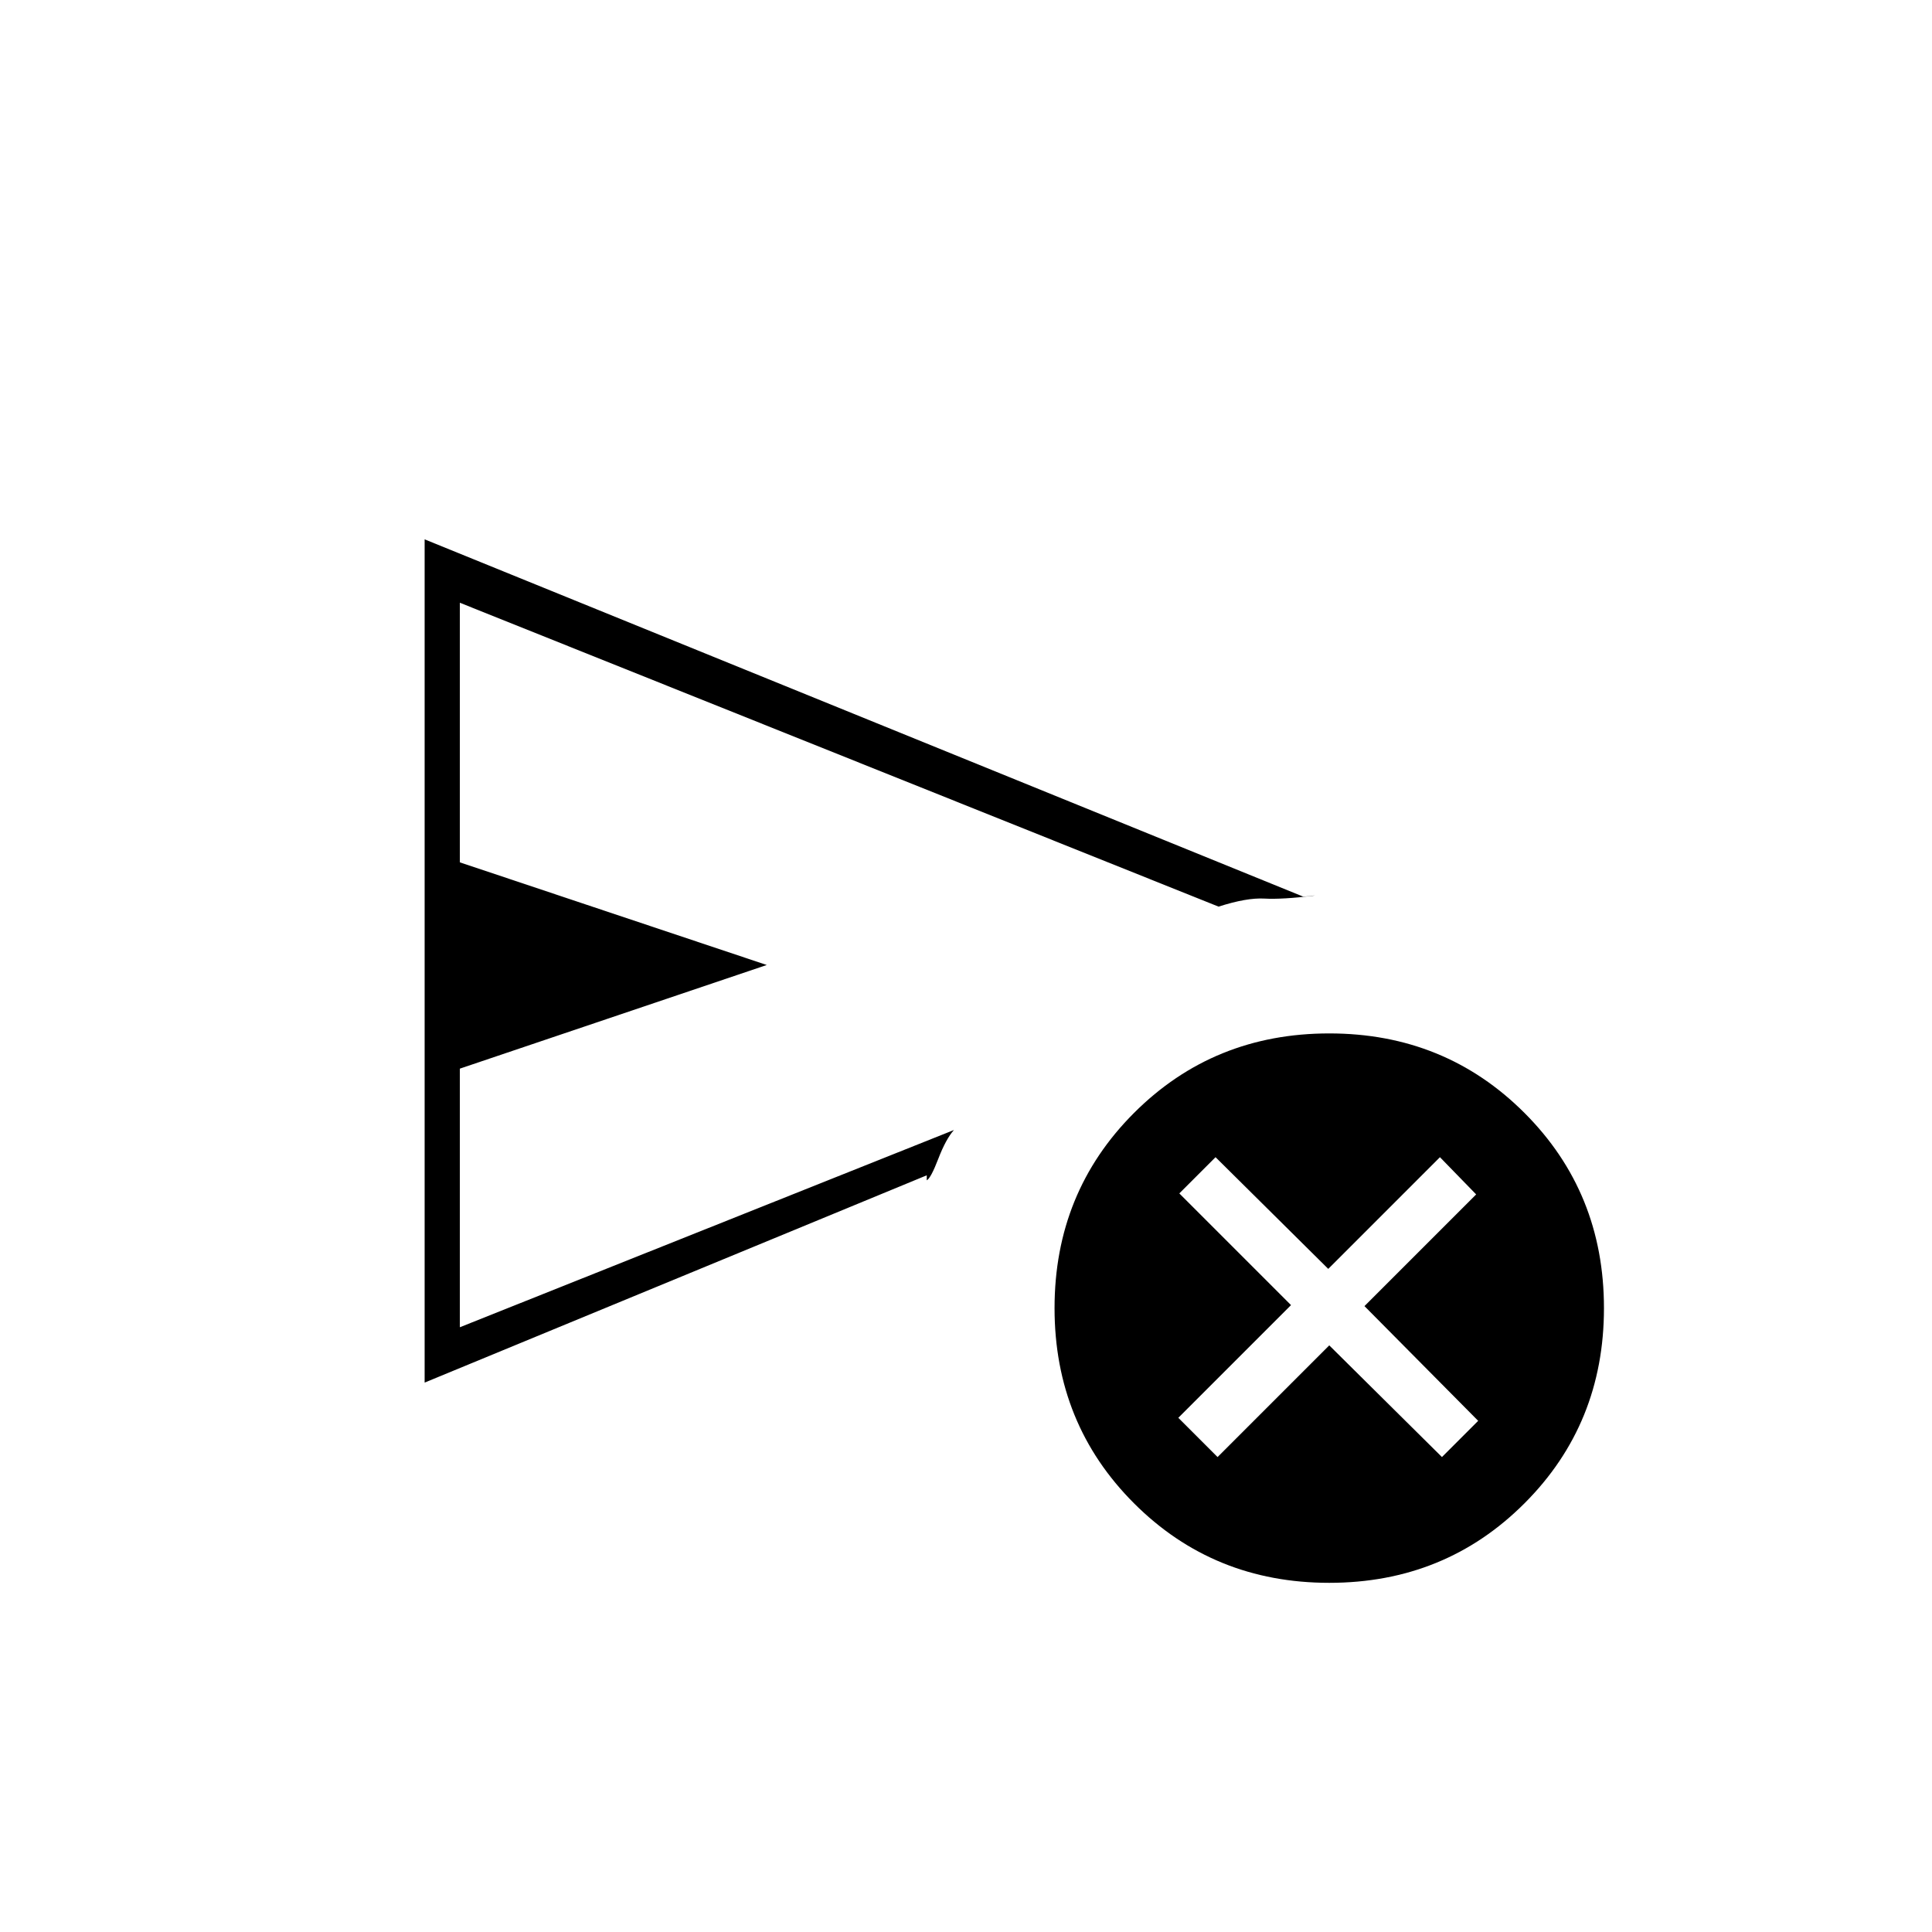 <svg xmlns="http://www.w3.org/2000/svg" height="20" viewBox="0 -960 960 960" width="20"><path d="m605-236 55.5-55.5 56 55.5 18-18-56.5-57 55.5-55.5-18-18.5-55.5 55.5-56-55.5-18 18 55.5 55.5-56 56L605-236Zm-394-37v-419l436.5 177.5q1.5 0 3-.25t3-.25q-16.5 2-25.25 1.5t-22.75 4l-377-151v129l152.5 51L228.5-429v128.5l245.5-98q-4 4.5-7.75 14.25t-5.75 10.75v-2.5L211-273Zm449.5 99.5q-57.5 0-97-39.5T524-310q0-57.5 39.5-97t97-39.5q57.5 0 97 39.5t39.5 97q0 57.5-39.5 97t-97 39.5Zm-432-251v-236 360-124Z"/></svg>